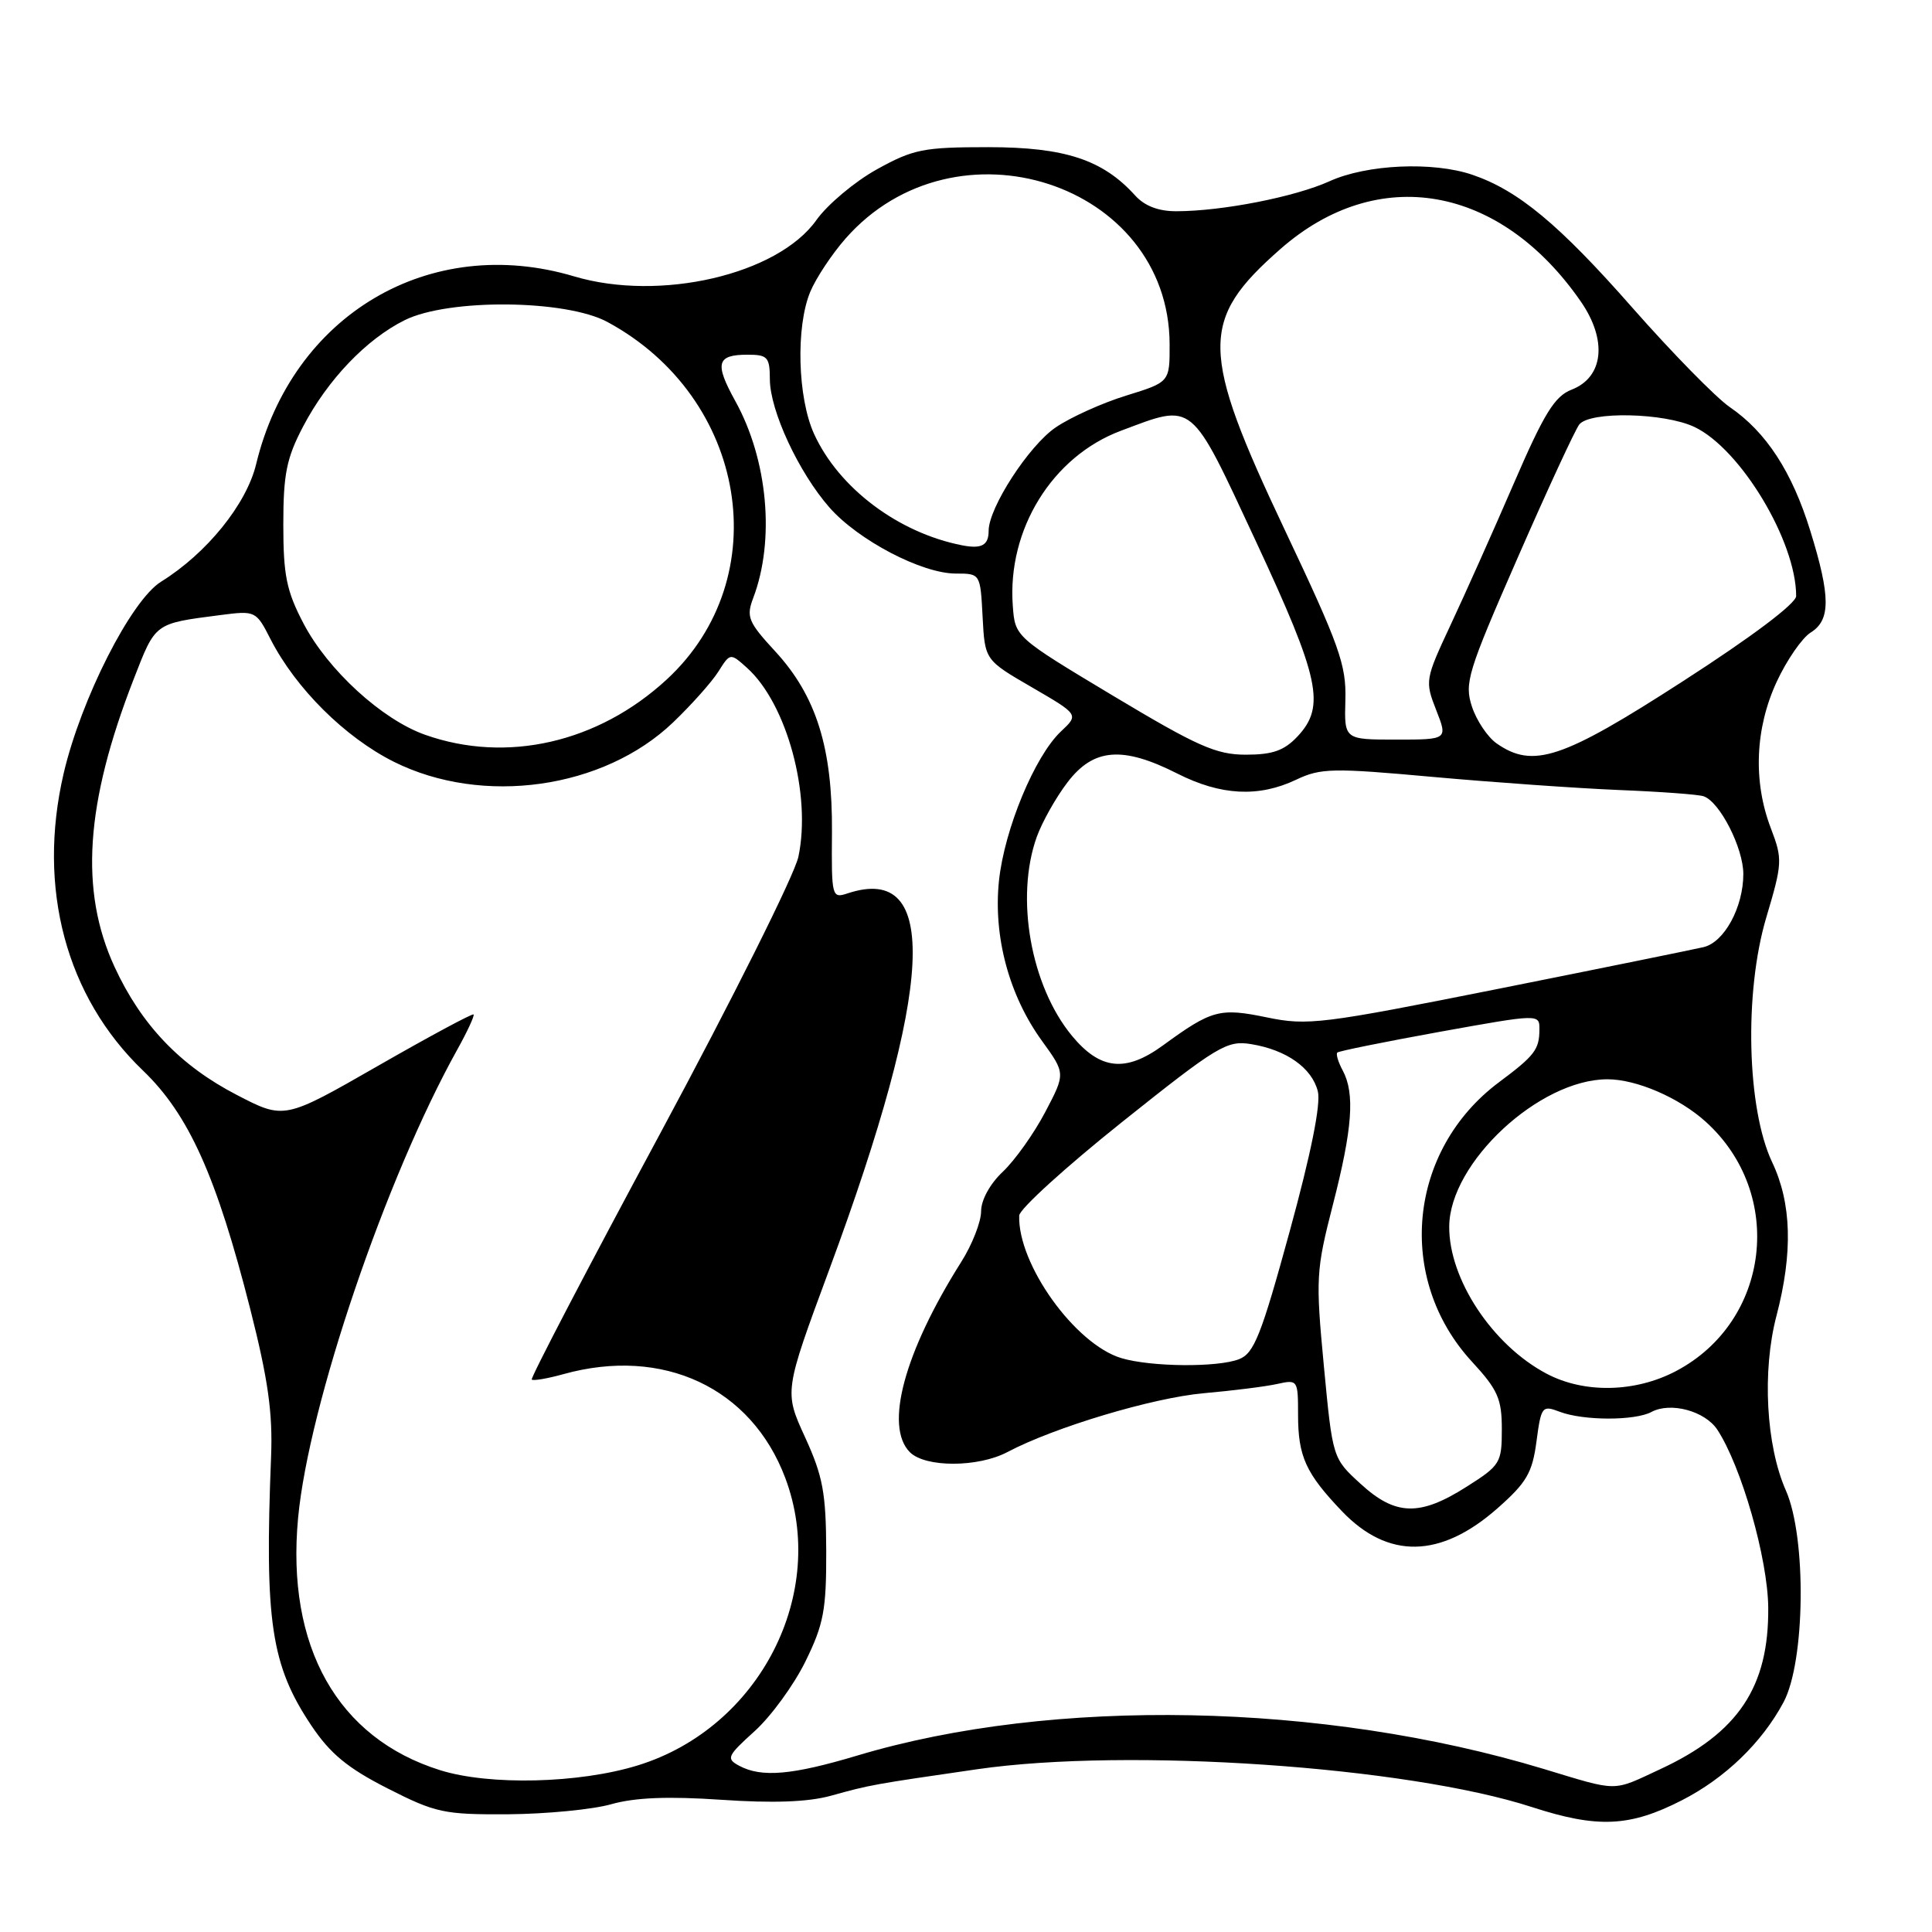 <?xml version="1.0" encoding="UTF-8" standalone="no"?>
<!DOCTYPE svg PUBLIC "-//W3C//DTD SVG 1.1//EN" "http://www.w3.org/Graphics/SVG/1.1/DTD/svg11.dtd" >
<svg xmlns="http://www.w3.org/2000/svg" xmlns:xlink="http://www.w3.org/1999/xlink" version="1.1" viewBox="0 0 256 256">
 <g >
 <path fill="currentColor"
d=" M 222.83 238.56 C 228.56 235.64 233.46 230.92 236.33 225.55 C 239.21 220.16 239.39 203.73 236.64 197.50 C 234.01 191.56 233.47 181.68 235.39 174.36 C 237.58 165.98 237.40 159.44 234.82 154.00 C 231.47 146.93 231.09 131.52 234.03 121.61 C 236.19 114.36 236.21 113.84 234.64 109.73 C 232.27 103.53 232.56 96.48 235.44 90.30 C 236.77 87.44 238.79 84.52 239.93 83.81 C 242.58 82.16 242.57 79.05 239.88 70.36 C 237.47 62.53 234.03 57.24 229.20 53.94 C 227.37 52.68 221.57 46.76 216.32 40.80 C 206.60 29.74 201.17 25.23 195.10 23.16 C 189.87 21.38 181.10 21.77 176.16 24.02 C 171.58 26.09 161.96 27.98 155.90 27.99 C 153.51 28.00 151.67 27.30 150.40 25.89 C 146.12 21.16 141.10 19.51 131.00 19.50 C 122.35 19.50 121.03 19.76 116.17 22.45 C 113.24 24.08 109.64 27.10 108.17 29.17 C 103.04 36.39 87.45 40.01 76.07 36.62 C 56.95 30.92 38.73 41.68 33.94 61.50 C 32.66 66.81 27.40 73.32 21.34 77.08 C 17.37 79.55 10.73 92.63 8.43 102.50 C 4.90 117.68 8.75 132.07 18.94 141.85 C 25.01 147.67 28.69 155.86 33.17 173.50 C 35.52 182.77 36.15 187.21 35.92 193.00 C 35.05 214.89 35.91 220.65 41.26 228.65 C 43.76 232.38 46.06 234.28 51.35 236.97 C 57.74 240.22 58.83 240.45 67.35 240.40 C 72.38 240.36 78.52 239.77 80.99 239.07 C 84.13 238.18 88.52 238.00 95.57 238.48 C 102.43 238.95 107.07 238.78 110.08 237.95 C 115.38 236.48 115.58 236.45 129.50 234.43 C 149.51 231.54 186.40 234.06 203.00 239.45 C 211.68 242.27 215.95 242.08 222.83 238.56 Z  M 204.50 234.38 C 175.31 225.56 139.51 224.86 113.63 232.61 C 104.95 235.21 100.92 235.56 97.96 233.98 C 96.19 233.03 96.34 232.69 99.99 229.39 C 102.16 227.43 105.19 223.27 106.72 220.16 C 109.14 215.23 109.50 213.35 109.48 205.50 C 109.45 197.82 109.04 195.61 106.68 190.45 C 103.90 184.39 103.90 184.39 109.88 168.23 C 123.76 130.73 124.57 114.33 112.33 118.37 C 110.22 119.07 110.17 118.87 110.24 110.26 C 110.32 99.11 108.16 92.22 102.74 86.33 C 99.14 82.43 98.86 81.74 99.80 79.25 C 102.71 71.60 101.75 60.94 97.43 53.14 C 94.66 48.13 94.96 47.00 99.06 47.00 C 101.71 47.00 102.00 47.32 102.01 50.25 C 102.02 54.41 105.83 62.60 109.91 67.25 C 113.73 71.59 122.15 76.00 126.65 76.00 C 129.90 76.00 129.90 76.00 130.20 81.73 C 130.50 87.46 130.50 87.46 136.73 91.07 C 142.96 94.69 142.96 94.69 140.58 96.92 C 137.11 100.19 133.09 109.88 132.37 116.70 C 131.60 124.09 133.70 131.90 138.07 137.93 C 141.19 142.24 141.19 142.24 138.49 147.37 C 137.01 150.19 134.49 153.73 132.90 155.24 C 131.18 156.85 130.00 159.01 130.00 160.51 C 130.00 161.90 128.82 164.92 127.37 167.21 C 119.81 179.18 117.16 189.02 120.57 192.43 C 122.62 194.47 129.61 194.46 133.50 192.40 C 139.70 189.12 152.74 185.21 159.50 184.61 C 163.35 184.27 167.74 183.72 169.25 183.38 C 171.95 182.78 172.00 182.86 172.00 187.45 C 172.00 192.99 173.02 195.22 177.81 200.24 C 183.92 206.63 190.87 206.51 198.41 199.87 C 202.28 196.46 203.04 195.16 203.59 191.01 C 204.21 186.34 204.34 186.18 206.68 187.07 C 209.81 188.26 216.63 188.27 218.83 187.09 C 221.37 185.73 225.93 186.97 227.56 189.45 C 230.75 194.32 234.24 206.52 234.30 213.00 C 234.40 223.53 230.32 229.63 220.00 234.42 C 213.54 237.43 214.59 237.43 204.50 234.38 Z  M 58.32 234.56 C 44.72 230.31 37.90 218.19 39.50 201.12 C 40.91 186.14 51.11 156.12 60.58 139.10 C 61.93 136.68 62.90 134.57 62.75 134.42 C 62.60 134.26 56.89 137.33 50.07 141.24 C 37.67 148.35 37.67 148.35 31.37 145.08 C 23.87 141.20 18.72 135.79 15.18 128.12 C 10.53 118.03 11.30 106.47 17.71 90.00 C 20.64 82.47 20.41 82.64 29.20 81.50 C 33.85 80.90 33.93 80.93 35.85 84.70 C 39.19 91.22 45.70 97.69 52.19 100.94 C 63.95 106.81 79.97 104.55 89.19 95.72 C 91.61 93.40 94.31 90.38 95.18 89.00 C 96.76 86.50 96.76 86.50 98.99 88.50 C 104.26 93.24 107.54 105.31 105.79 113.53 C 105.28 115.93 97.04 132.42 87.49 150.17 C 77.93 167.92 70.27 182.60 70.46 182.80 C 70.65 182.99 72.54 182.67 74.66 182.08 C 87.86 178.41 99.55 183.88 104.05 195.83 C 109.80 211.11 100.66 228.94 84.52 233.92 C 76.76 236.32 64.87 236.61 58.32 234.56 Z  M 180.28 196.61 C 176.58 193.23 176.58 193.23 175.42 181.01 C 174.32 169.39 174.38 168.34 176.61 159.65 C 179.21 149.54 179.55 144.89 177.92 141.85 C 177.32 140.74 177.00 139.67 177.20 139.47 C 177.40 139.27 183.51 138.04 190.78 136.72 C 204.00 134.34 204.00 134.34 203.98 136.42 C 203.97 139.07 203.35 139.88 198.64 143.39 C 186.56 152.40 184.90 169.43 195.05 180.44 C 198.47 184.15 199.00 185.35 199.00 189.38 C 199.00 193.85 198.80 194.17 194.30 197.02 C 188.11 200.95 184.90 200.85 180.28 196.61 Z  M 204.93 182.02 C 197.75 178.23 191.97 169.48 192.03 162.50 C 192.10 154.05 203.98 143.01 213.00 143.01 C 216.85 143.01 222.49 145.45 226.01 148.63 C 236.58 158.17 234.57 175.09 222.09 181.67 C 216.69 184.52 209.92 184.66 204.93 182.02 Z  M 148.59 179.96 C 142.45 178.12 134.84 167.50 135.05 161.07 C 135.08 160.21 141.23 154.62 148.71 148.65 C 161.34 138.57 162.57 137.83 165.77 138.35 C 170.45 139.11 173.84 141.50 174.62 144.61 C 175.04 146.28 173.72 152.84 170.88 163.20 C 167.12 176.93 166.17 179.33 164.18 180.10 C 161.33 181.21 152.51 181.13 148.59 179.96 Z  M 142.04 137.25 C 136.58 130.64 134.50 118.94 137.37 110.91 C 138.08 108.94 139.91 105.67 141.45 103.66 C 144.90 99.13 148.75 98.83 156.00 102.50 C 161.76 105.42 166.78 105.68 171.76 103.31 C 175.00 101.77 176.59 101.74 189.91 102.95 C 197.93 103.67 209.00 104.45 214.50 104.68 C 220.00 104.90 225.06 105.27 225.74 105.51 C 227.88 106.24 230.99 112.34 231.00 115.80 C 231.00 120.21 228.48 124.85 225.73 125.50 C 224.50 125.79 212.28 128.28 198.56 131.02 C 175.15 135.69 173.26 135.93 167.87 134.81 C 161.62 133.52 160.57 133.80 154.10 138.52 C 149.15 142.13 145.79 141.78 142.04 137.25 Z  M 147.50 92.20 C 134.50 84.40 134.50 84.40 134.20 80.26 C 133.45 70.16 139.44 60.48 148.52 57.08 C 158.29 53.42 157.63 52.88 166.41 71.72 C 174.89 89.93 175.67 93.59 171.93 97.58 C 170.16 99.46 168.63 100.00 165.08 100.00 C 161.15 100.00 158.66 98.89 147.50 92.20 Z  M 198.30 98.50 C 197.12 97.67 195.65 95.48 195.04 93.63 C 194.02 90.52 194.46 89.07 201.11 73.88 C 205.05 64.87 208.72 56.94 209.26 56.25 C 210.66 54.47 220.53 54.68 224.53 56.58 C 230.64 59.48 238.00 71.72 238.00 78.98 C 238.00 79.96 232.12 84.39 222.96 90.29 C 206.99 100.60 203.14 101.88 198.30 98.50 Z  M 56.32 97.36 C 50.61 95.34 43.45 88.79 40.22 82.62 C 37.96 78.31 37.54 76.24 37.54 69.50 C 37.54 62.80 37.97 60.69 40.17 56.50 C 43.42 50.31 48.55 44.94 53.63 42.42 C 59.44 39.54 74.98 39.68 80.50 42.67 C 99.02 52.69 102.96 76.56 88.33 90.05 C 79.25 98.42 67.13 101.19 56.32 97.36 Z  M 178.27 92.75 C 178.40 88.10 177.49 85.54 170.26 70.26 C 158.99 46.44 158.93 42.42 169.67 32.99 C 182.57 21.66 198.75 24.49 209.45 39.93 C 213.01 45.06 212.50 49.98 208.25 51.63 C 206.00 52.50 204.60 54.77 200.57 64.10 C 197.86 70.37 194.09 78.80 192.20 82.83 C 188.84 90.02 188.80 90.25 190.30 94.08 C 191.84 98.00 191.84 98.00 184.98 98.00 C 178.12 98.00 178.12 98.00 178.27 92.75 Z  M 127.50 72.26 C 119.04 70.61 111.15 64.68 107.87 57.50 C 105.68 52.69 105.43 43.30 107.37 38.65 C 108.13 36.84 110.23 33.67 112.03 31.62 C 126.58 15.05 154.89 24.24 154.98 45.57 C 155.00 50.63 155.00 50.63 149.25 52.41 C 146.09 53.38 141.87 55.28 139.89 56.63 C 136.34 59.04 131.00 67.27 131.00 70.33 C 131.00 72.25 130.08 72.76 127.50 72.26 Z "/>
</g>
</svg>
